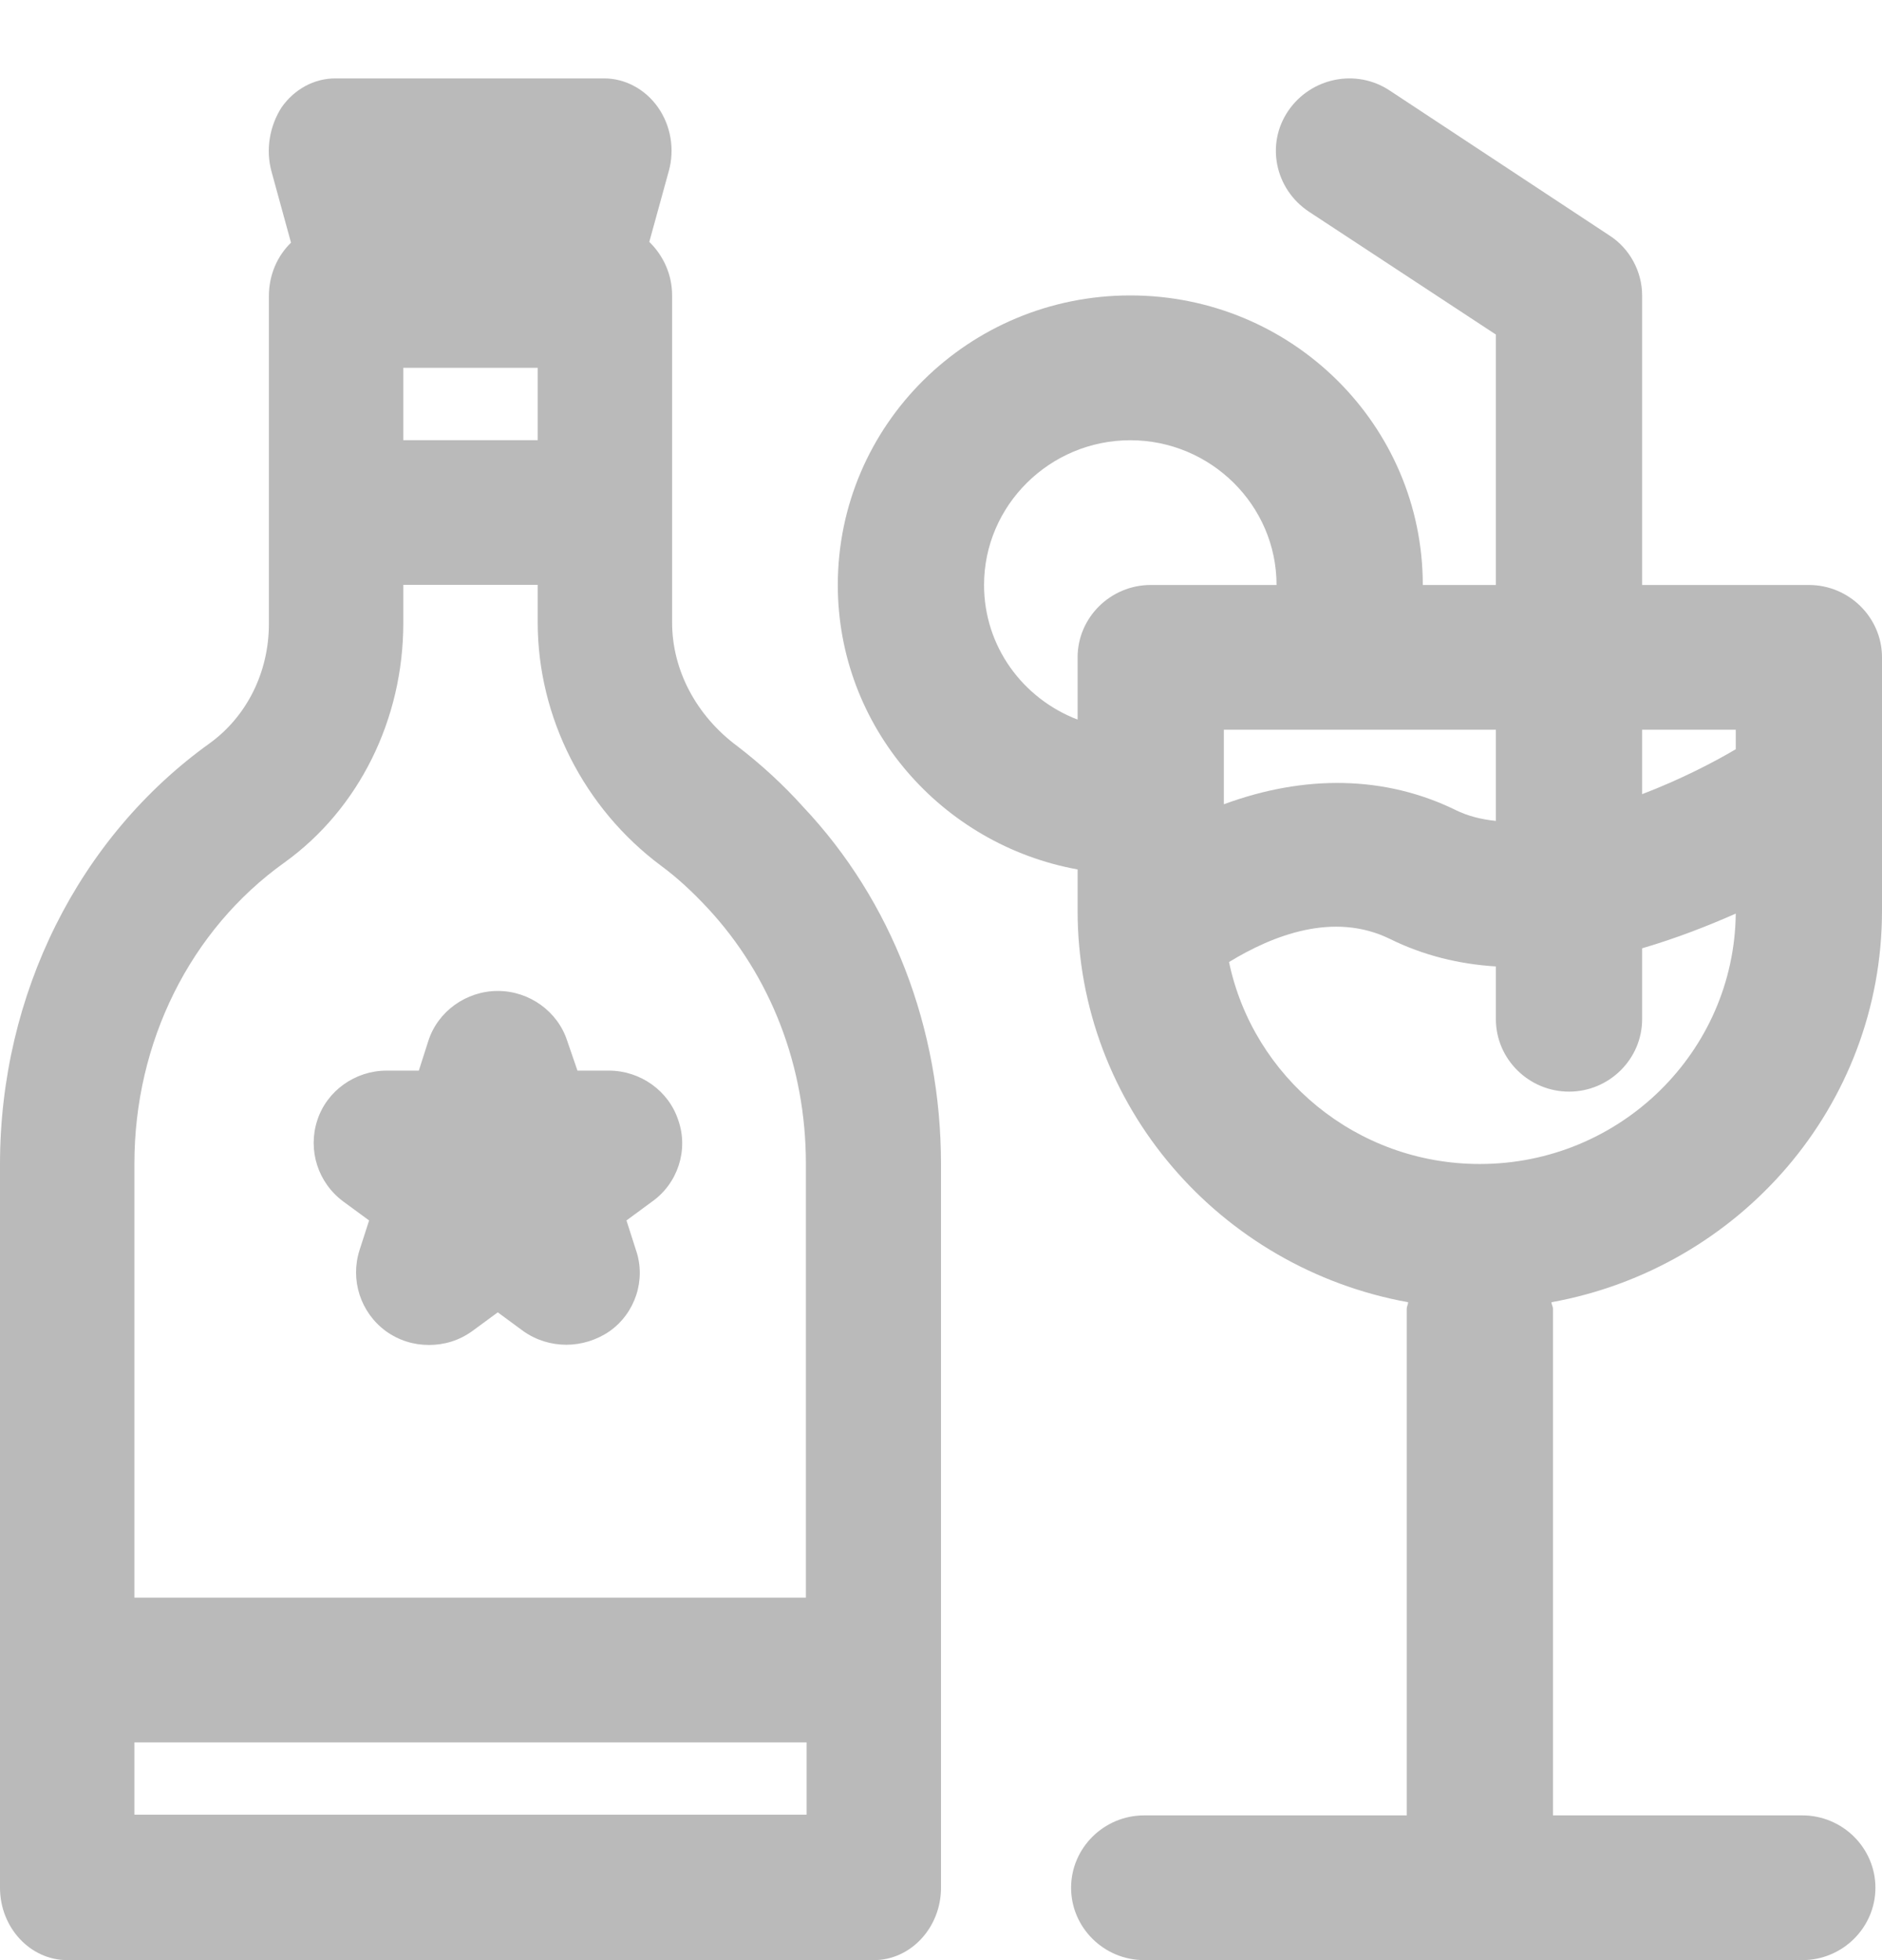 <svg width="24" height="25" viewBox="0 0 24 25" fill="none" xmlns="http://www.w3.org/2000/svg">
<path d="M9.403 9.517C8.88 9.129 8.571 8.548 8.571 7.939V3.768C8.571 3.501 8.46 3.261 8.28 3.085L8.529 2.181C8.606 1.904 8.554 1.6 8.391 1.369C8.229 1.138 7.971 1 7.706 1H4.277C4.003 1 3.754 1.138 3.591 1.369C3.437 1.609 3.386 1.913 3.463 2.19L3.711 3.095C3.54 3.261 3.429 3.501 3.429 3.777V7.957C3.429 8.576 3.146 9.138 2.674 9.48C1.003 10.679 0 12.682 0 14.85V24.077C0 24.585 0.386 25 0.857 25H11.143C11.614 25 12 24.585 12 24.077V14.85C12 13.115 11.374 11.491 10.243 10.292C9.986 10.006 9.703 9.747 9.403 9.517ZM5.143 4.691H6.857V5.614H5.143V4.691ZM1.714 23.145V22.223H10.286V23.145H1.714ZM10.286 20.377H1.714V14.841C1.714 13.291 2.426 11.86 3.626 11.002C4.577 10.319 5.143 9.175 5.143 7.948V7.459H6.857V7.939C6.857 9.148 7.449 10.31 8.426 11.039C8.64 11.196 8.837 11.381 9.026 11.584C9.831 12.451 10.277 13.604 10.277 14.841V20.377H10.286Z" fill="#BABABA"/>
<path d="M7.765 13.655H7.364L7.234 13.277C7.112 12.898 6.749 12.639 6.348 12.639C5.947 12.639 5.583 12.898 5.462 13.277L5.341 13.655H4.93C4.529 13.655 4.166 13.913 4.045 14.292C3.923 14.67 4.054 15.086 4.38 15.326L4.707 15.566L4.585 15.944C4.464 16.323 4.595 16.738 4.921 16.978C5.089 17.098 5.275 17.154 5.471 17.154C5.667 17.154 5.854 17.098 6.021 16.978L6.348 16.738L6.674 16.978C7.001 17.209 7.439 17.209 7.775 16.978C8.101 16.747 8.241 16.323 8.11 15.944L7.989 15.566L8.315 15.326C8.642 15.095 8.782 14.67 8.651 14.292C8.53 13.913 8.166 13.655 7.765 13.655ZM24 11.615V8.384C24 7.876 23.58 7.461 23.067 7.461H20.941V3.768C20.941 3.464 20.783 3.168 20.522 3.002L17.724 1.156C17.295 0.87 16.717 0.99 16.428 1.414C16.139 1.839 16.26 2.411 16.689 2.698L19.076 4.267V7.461H18.144C18.144 5.421 16.475 3.768 14.414 3.768C12.353 3.768 10.684 5.421 10.684 7.461C10.684 9.27 12.008 10.775 13.742 11.089V11.615C13.742 14.107 15.561 16.175 17.957 16.609C17.957 16.637 17.939 16.664 17.939 16.692V23.154H14.591C14.078 23.154 13.659 23.569 13.659 24.077C13.659 24.585 14.078 25 14.591 25H22.984C23.497 25 23.916 24.585 23.916 24.077C23.916 23.569 23.497 23.154 22.984 23.154H19.804V16.692C19.804 16.664 19.785 16.637 19.785 16.609C22.182 16.175 24 14.107 24 11.615ZM22.135 9.307V9.556C21.855 9.722 21.426 9.944 20.941 10.129V9.307H22.135ZM19.076 9.307V10.47C18.89 10.452 18.713 10.406 18.564 10.332C17.659 9.889 16.633 9.879 15.607 10.258V9.307H19.076ZM12.549 7.461C12.549 6.445 13.388 5.615 14.414 5.615C15.44 5.615 16.279 6.445 16.279 7.461H14.675C14.162 7.461 13.742 7.876 13.742 8.384V9.178C13.043 8.91 12.549 8.245 12.549 7.461ZM18.871 14.846C17.295 14.846 15.98 13.738 15.673 12.27C16.232 11.929 17.006 11.624 17.724 11.975C18.153 12.187 18.61 12.298 19.076 12.326V12.999C19.076 13.507 19.496 13.923 20.009 13.923C20.522 13.923 20.941 13.507 20.941 12.999V12.095C21.38 11.966 21.781 11.809 22.135 11.652C22.116 13.415 20.662 14.846 18.871 14.846Z" fill="#BABABA"/>
</svg>

